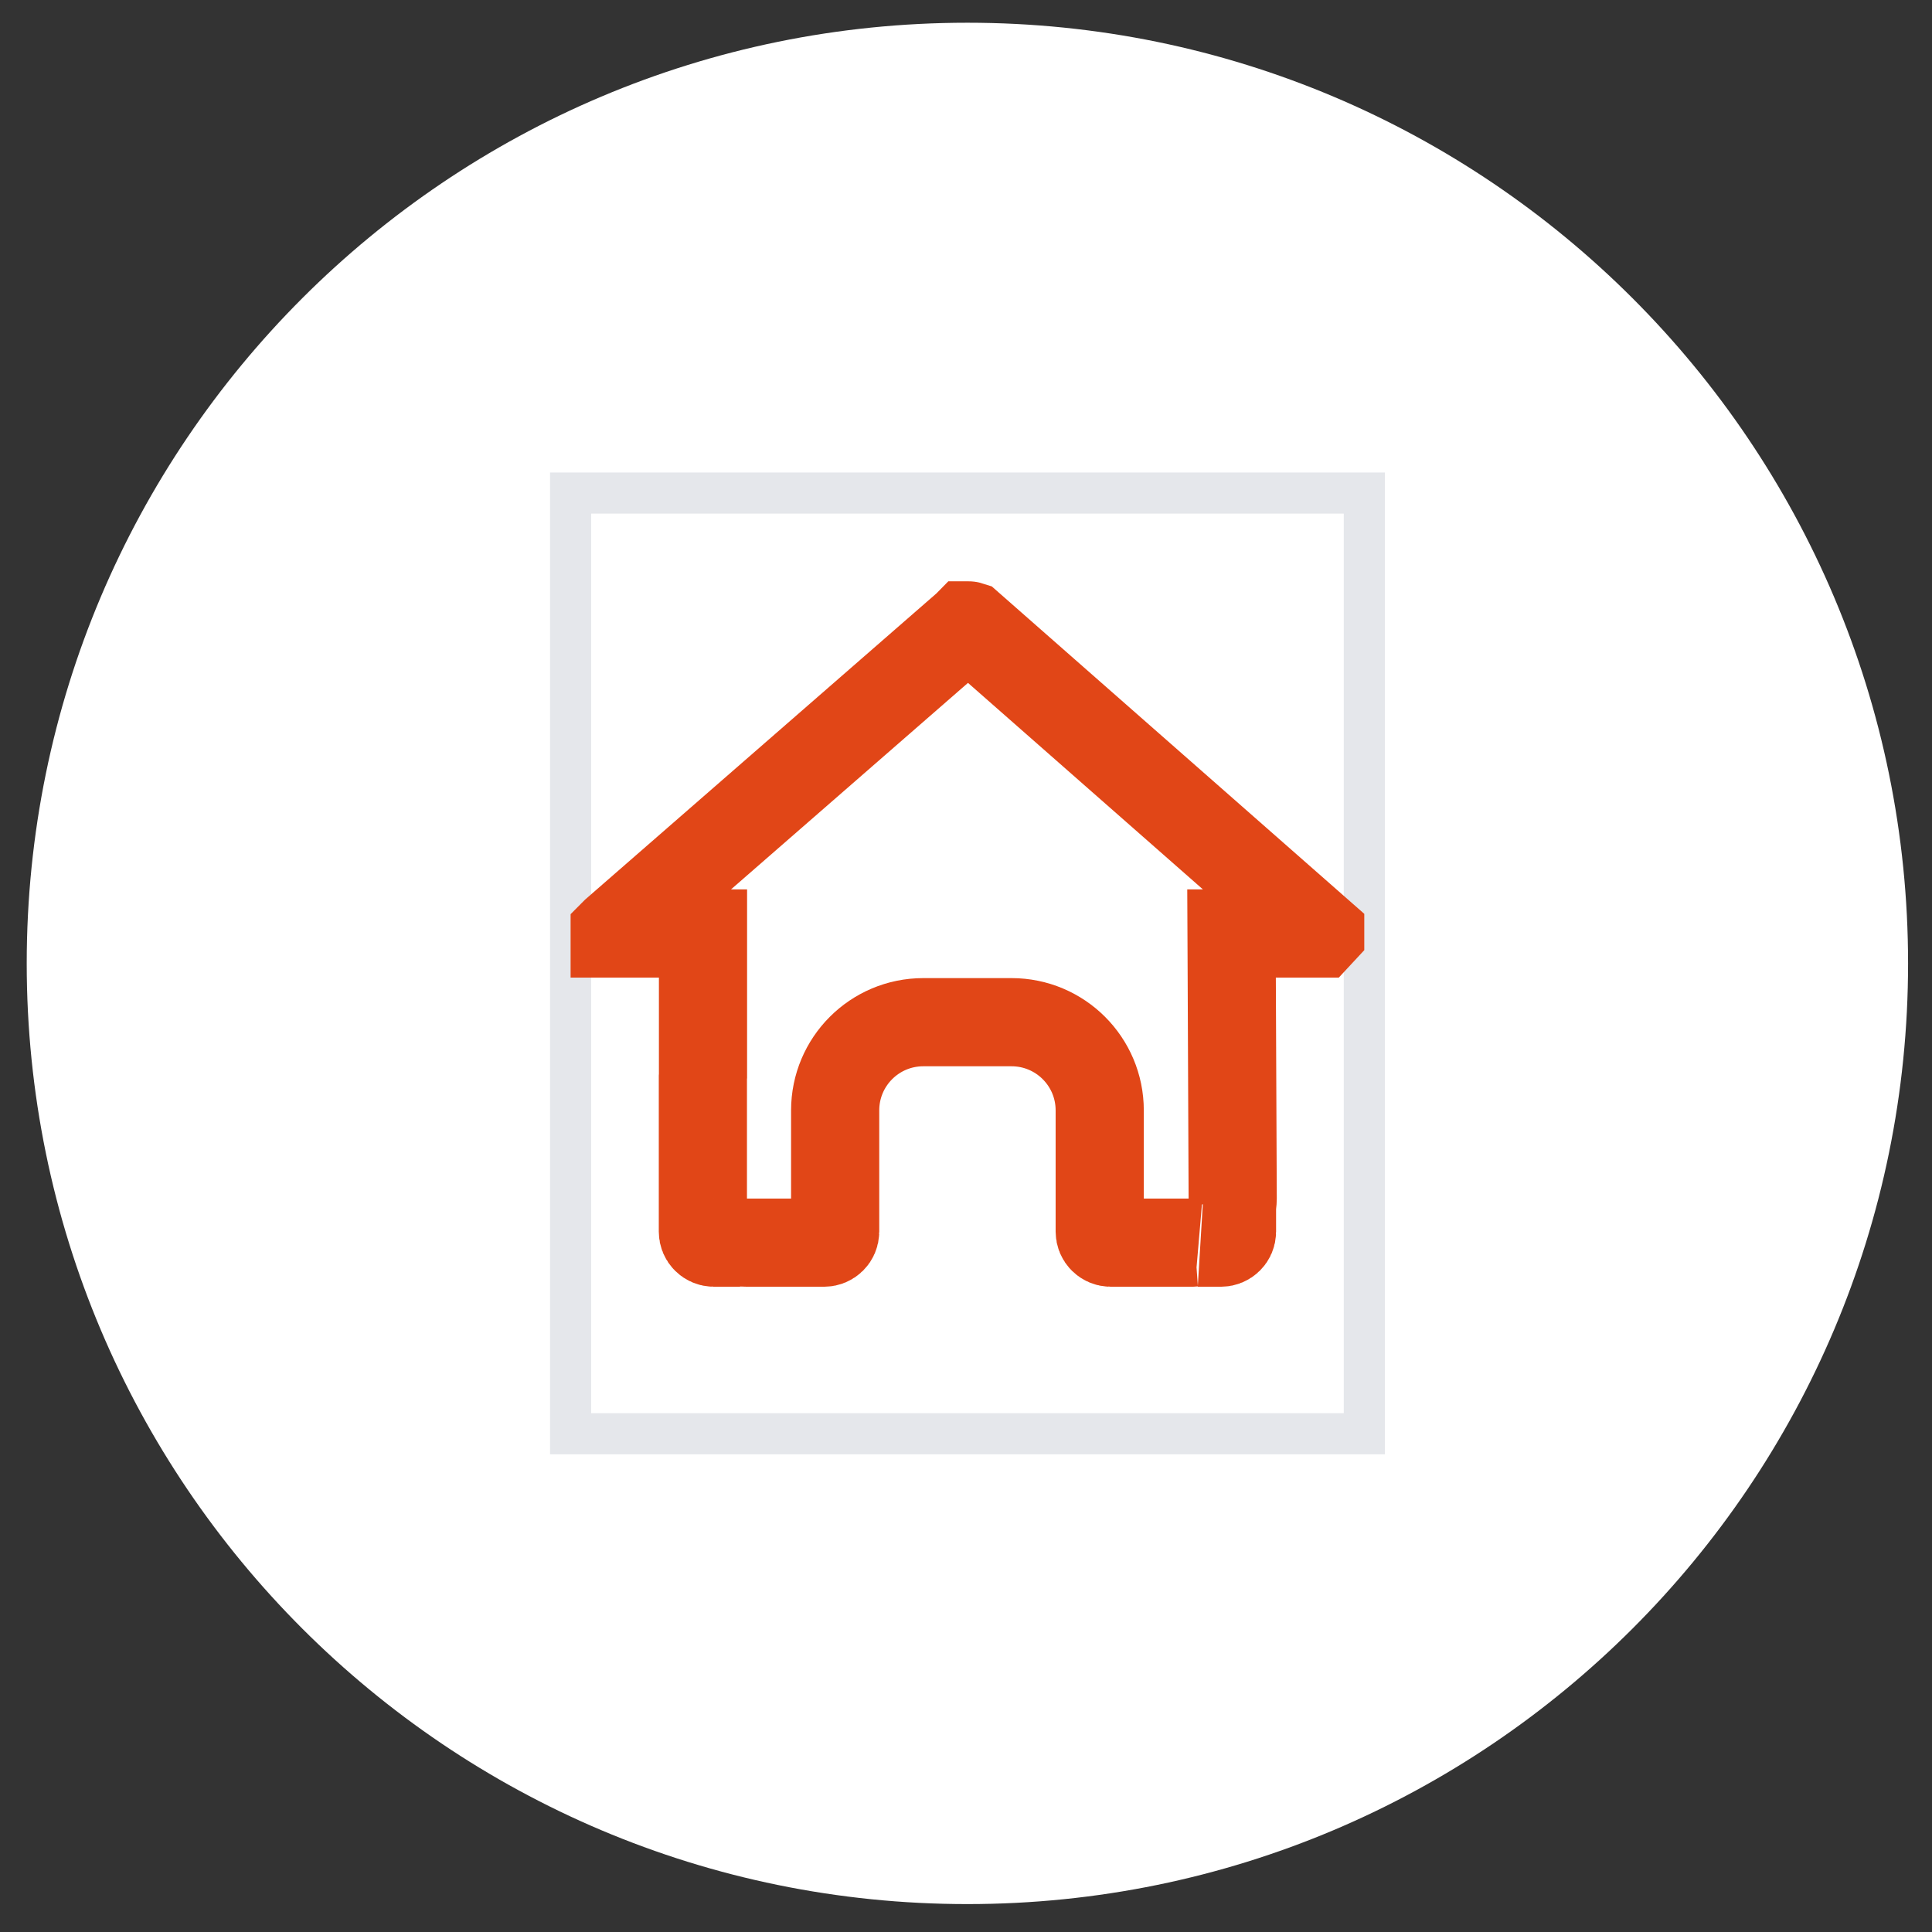 <svg width="47" height="47" viewBox="0 0 47 47" fill="none" xmlns="http://www.w3.org/2000/svg">
<rect x="0" y="0" width="47" height="47" fill="#333333" stroke="none"/>
<path d="M0.65 23.437C0.65 10.798 10.896 0.553 23.534 0.553V0.553C36.173 0.553 46.418 10.798 46.418 23.437V23.437C46.418 36.075 36.173 46.321 23.534 46.321V46.321C10.896 46.321 0.65 36.075 0.65 23.437V23.437Z" fill="white"/>
<path d="M33.19 34.879H13.881V11.995H33.19V34.879Z" stroke="#E5E7EB"/>
<g clip-path="url(#clip0_2458_1600)">
<path d="M23.549 15.213C23.557 15.213 23.566 15.213 23.575 15.215C23.579 15.215 23.582 15.216 23.585 15.217L32.105 22.706C32.104 22.707 32.103 22.708 32.102 22.709H29.96L29.965 23.786L29.988 29.156C29.988 29.194 29.985 29.242 29.977 29.305L29.971 29.363V29.963C29.971 30.111 29.851 30.23 29.703 30.23H29.136C29.133 30.23 29.14 30.231 29.153 30.232L29.066 30.224L28.98 30.23H27.021C26.873 30.23 26.753 30.111 26.753 29.963V27.013C26.753 25.827 25.793 24.867 24.607 24.867H22.462C21.276 24.867 20.317 25.827 20.317 27.013V29.963C20.317 30.111 20.197 30.23 20.049 30.23H18.175C18.166 30.23 18.151 30.23 18.096 30.227L18.016 30.222L17.935 30.227C17.924 30.228 17.917 30.229 17.91 30.23C17.904 30.23 17.899 30.23 17.896 30.23H17.367C17.219 30.23 17.099 30.111 17.099 29.963V26.208L17.102 26.174V22.709H14.953C14.953 22.708 14.953 22.706 14.953 22.705C14.953 22.694 14.954 22.687 14.954 22.683C14.956 22.681 14.959 22.676 14.965 22.67L23.516 15.218L23.52 15.214C23.528 15.214 23.538 15.213 23.549 15.213Z" stroke="#E14617" stroke-width="2.145"/>
</g>
<defs>
<clipPath id="clip0_2458_1600">
<path d="M13.881 14.141H33.189V31.304H13.881V14.141Z" fill="white"/>
</clipPath>
</defs>
</svg>
